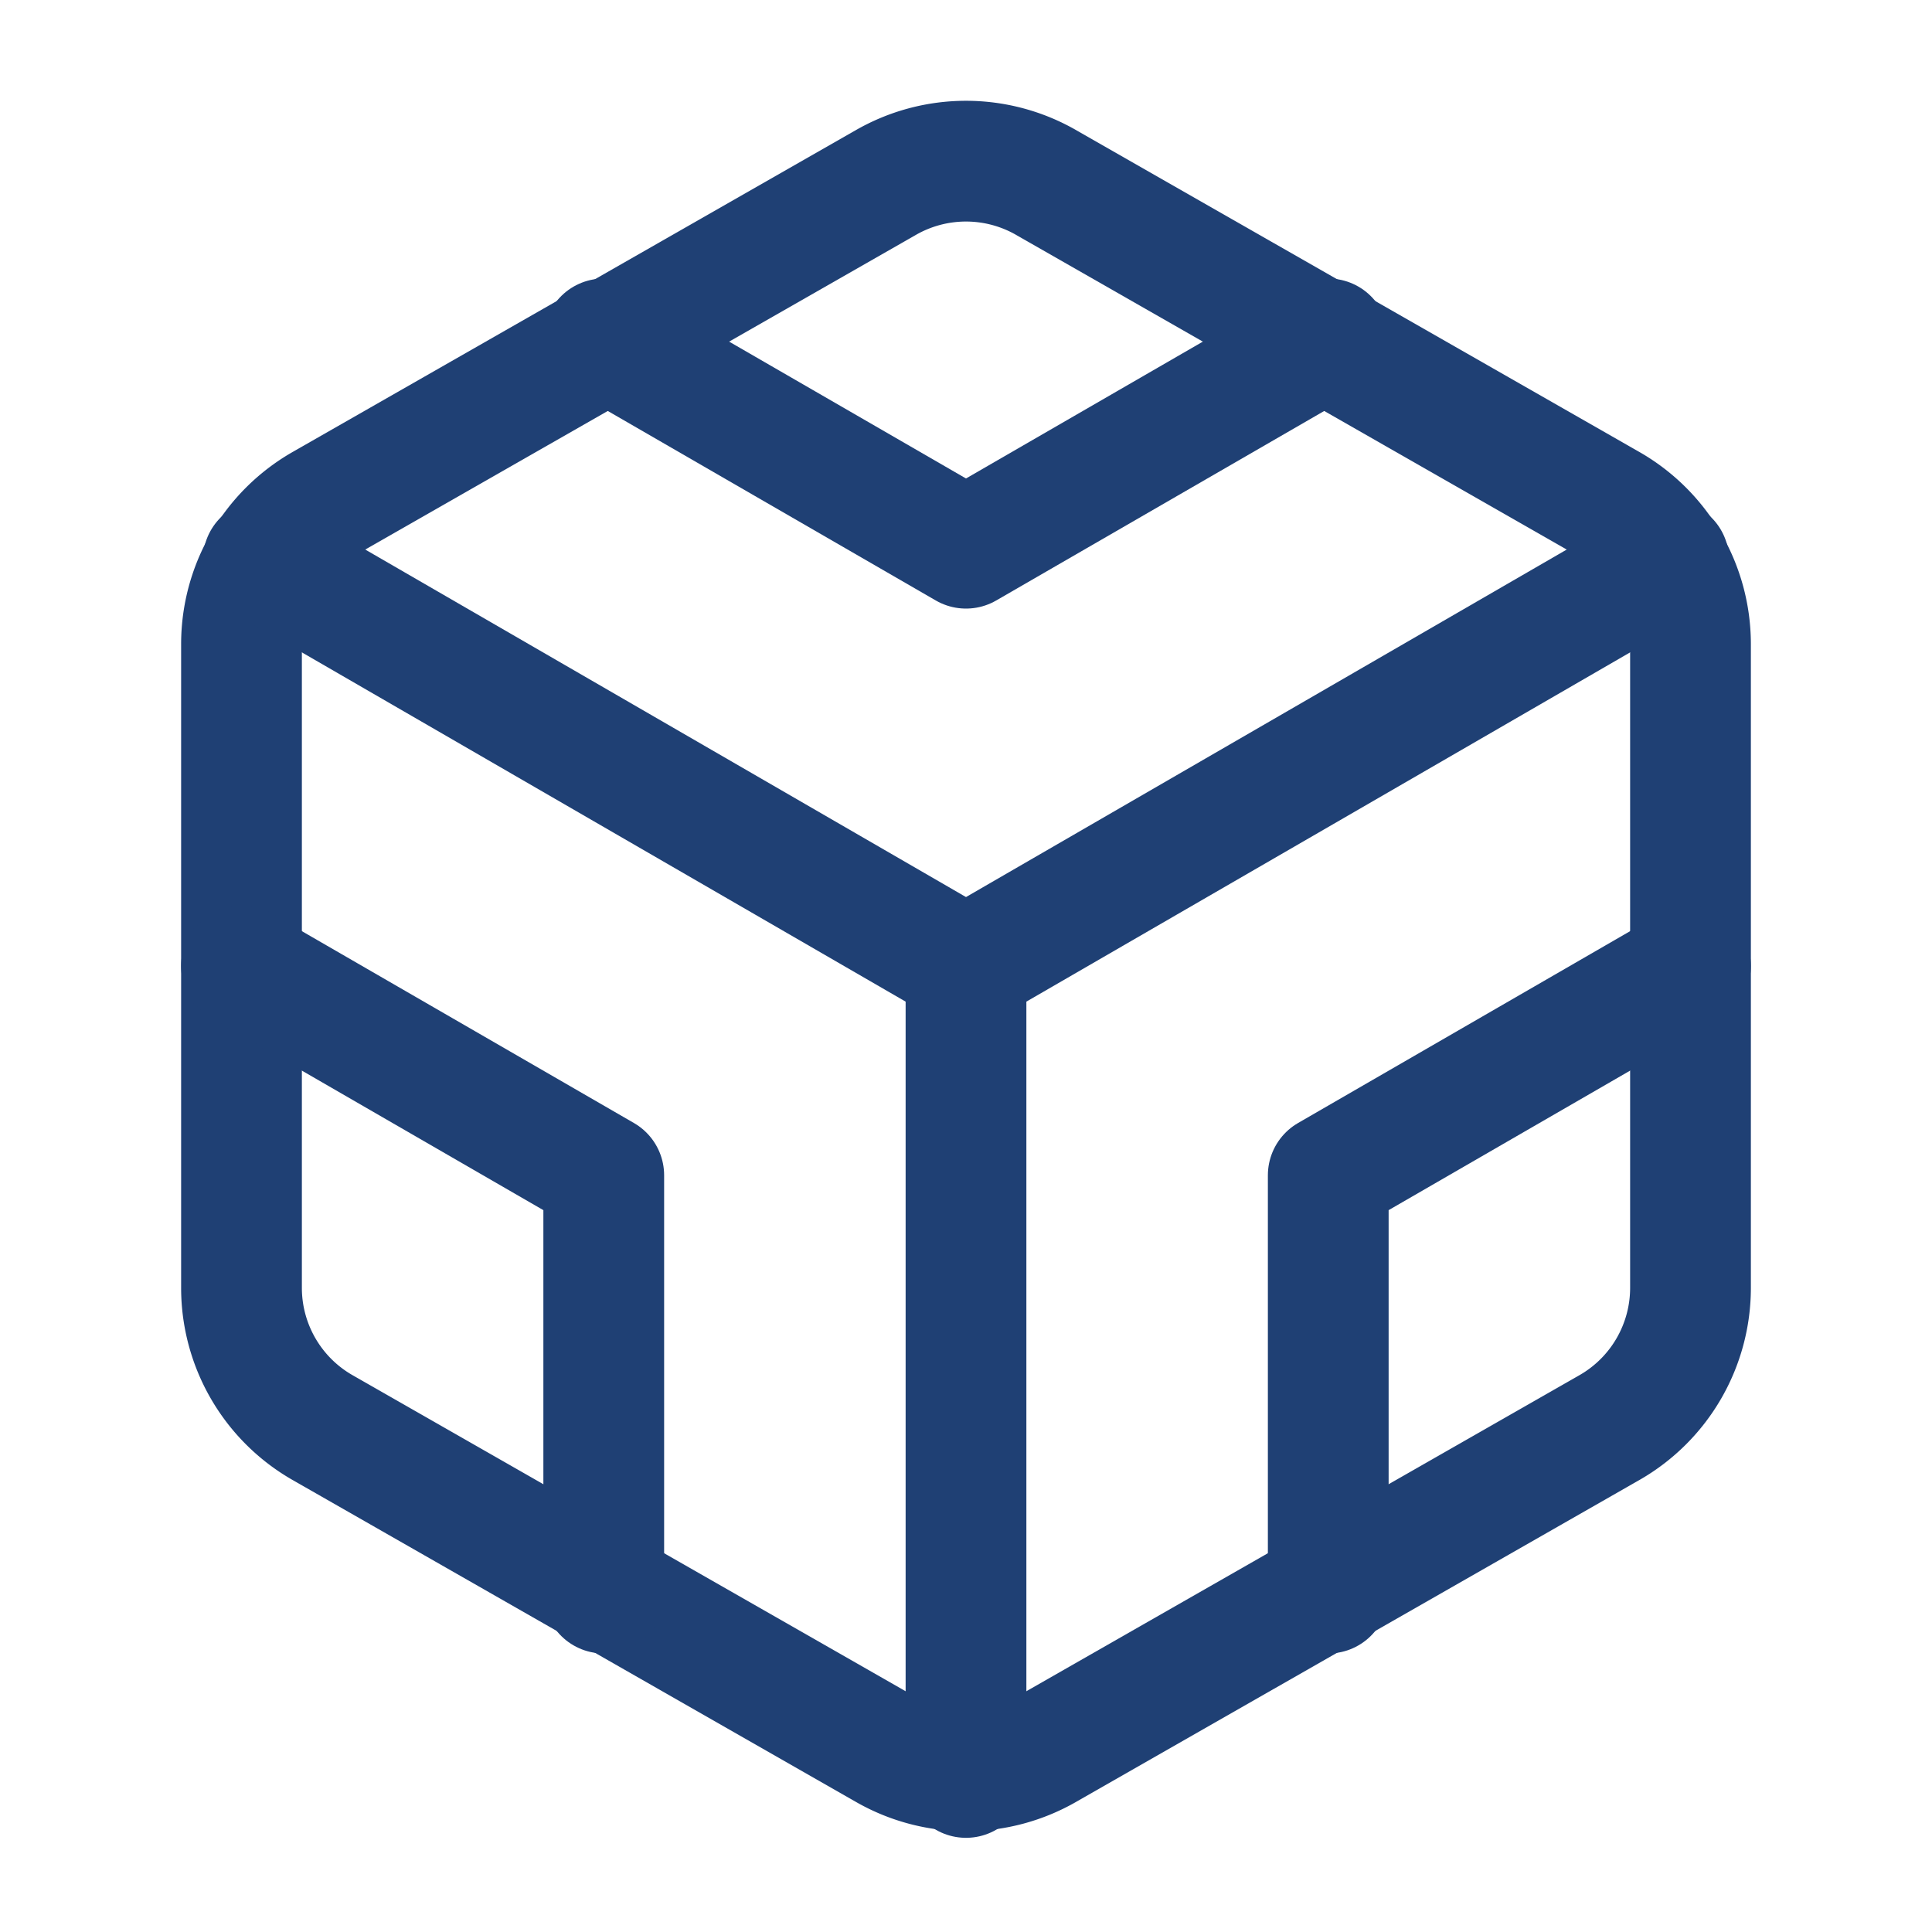 <svg width="128" height="128" viewBox="0 0 24 24" fill="none" xmlns="http://www.w3.org/2000/svg">
  <path d="M21 16V8a2 2 0 0 0-1-1.73l-7-4a2 2 0 0 0-2 0l-7 4A2 2 0 0 0 3 8v8a2 2 0 0 0 1 1.73l7 4a2 2 0 0 0 2 0l7-4A2 2 0 0 0 21 16z" stroke="#1F4074" stroke-width="1.5" stroke-linecap="round" stroke-linejoin="round"/>
  <polyline points="7.5 4.21 12 6.81 16.5 4.21" stroke="#1F4074" stroke-width="1.5" stroke-linecap="round" stroke-linejoin="round"/>
  <polyline points="7.5 19.79 7.5 14.6 3 12" stroke="#1F4074" stroke-width="1.5" stroke-linecap="round" stroke-linejoin="round"/>
  <polyline points="21 12 16.5 14.6 16.5 19.79" stroke="#1F4074" stroke-width="1.5" stroke-linecap="round" stroke-linejoin="round"/>
  <polyline points="3.27 6.96 12 12.01 20.73 6.96" stroke="#1F4074" stroke-width="1.5" stroke-linecap="round" stroke-linejoin="round"/>
  <line x1="12" y1="22.08" x2="12" y2="12" stroke="#1F4074" stroke-width="1.5" stroke-linecap="round" stroke-linejoin="round"/>
</svg> 
